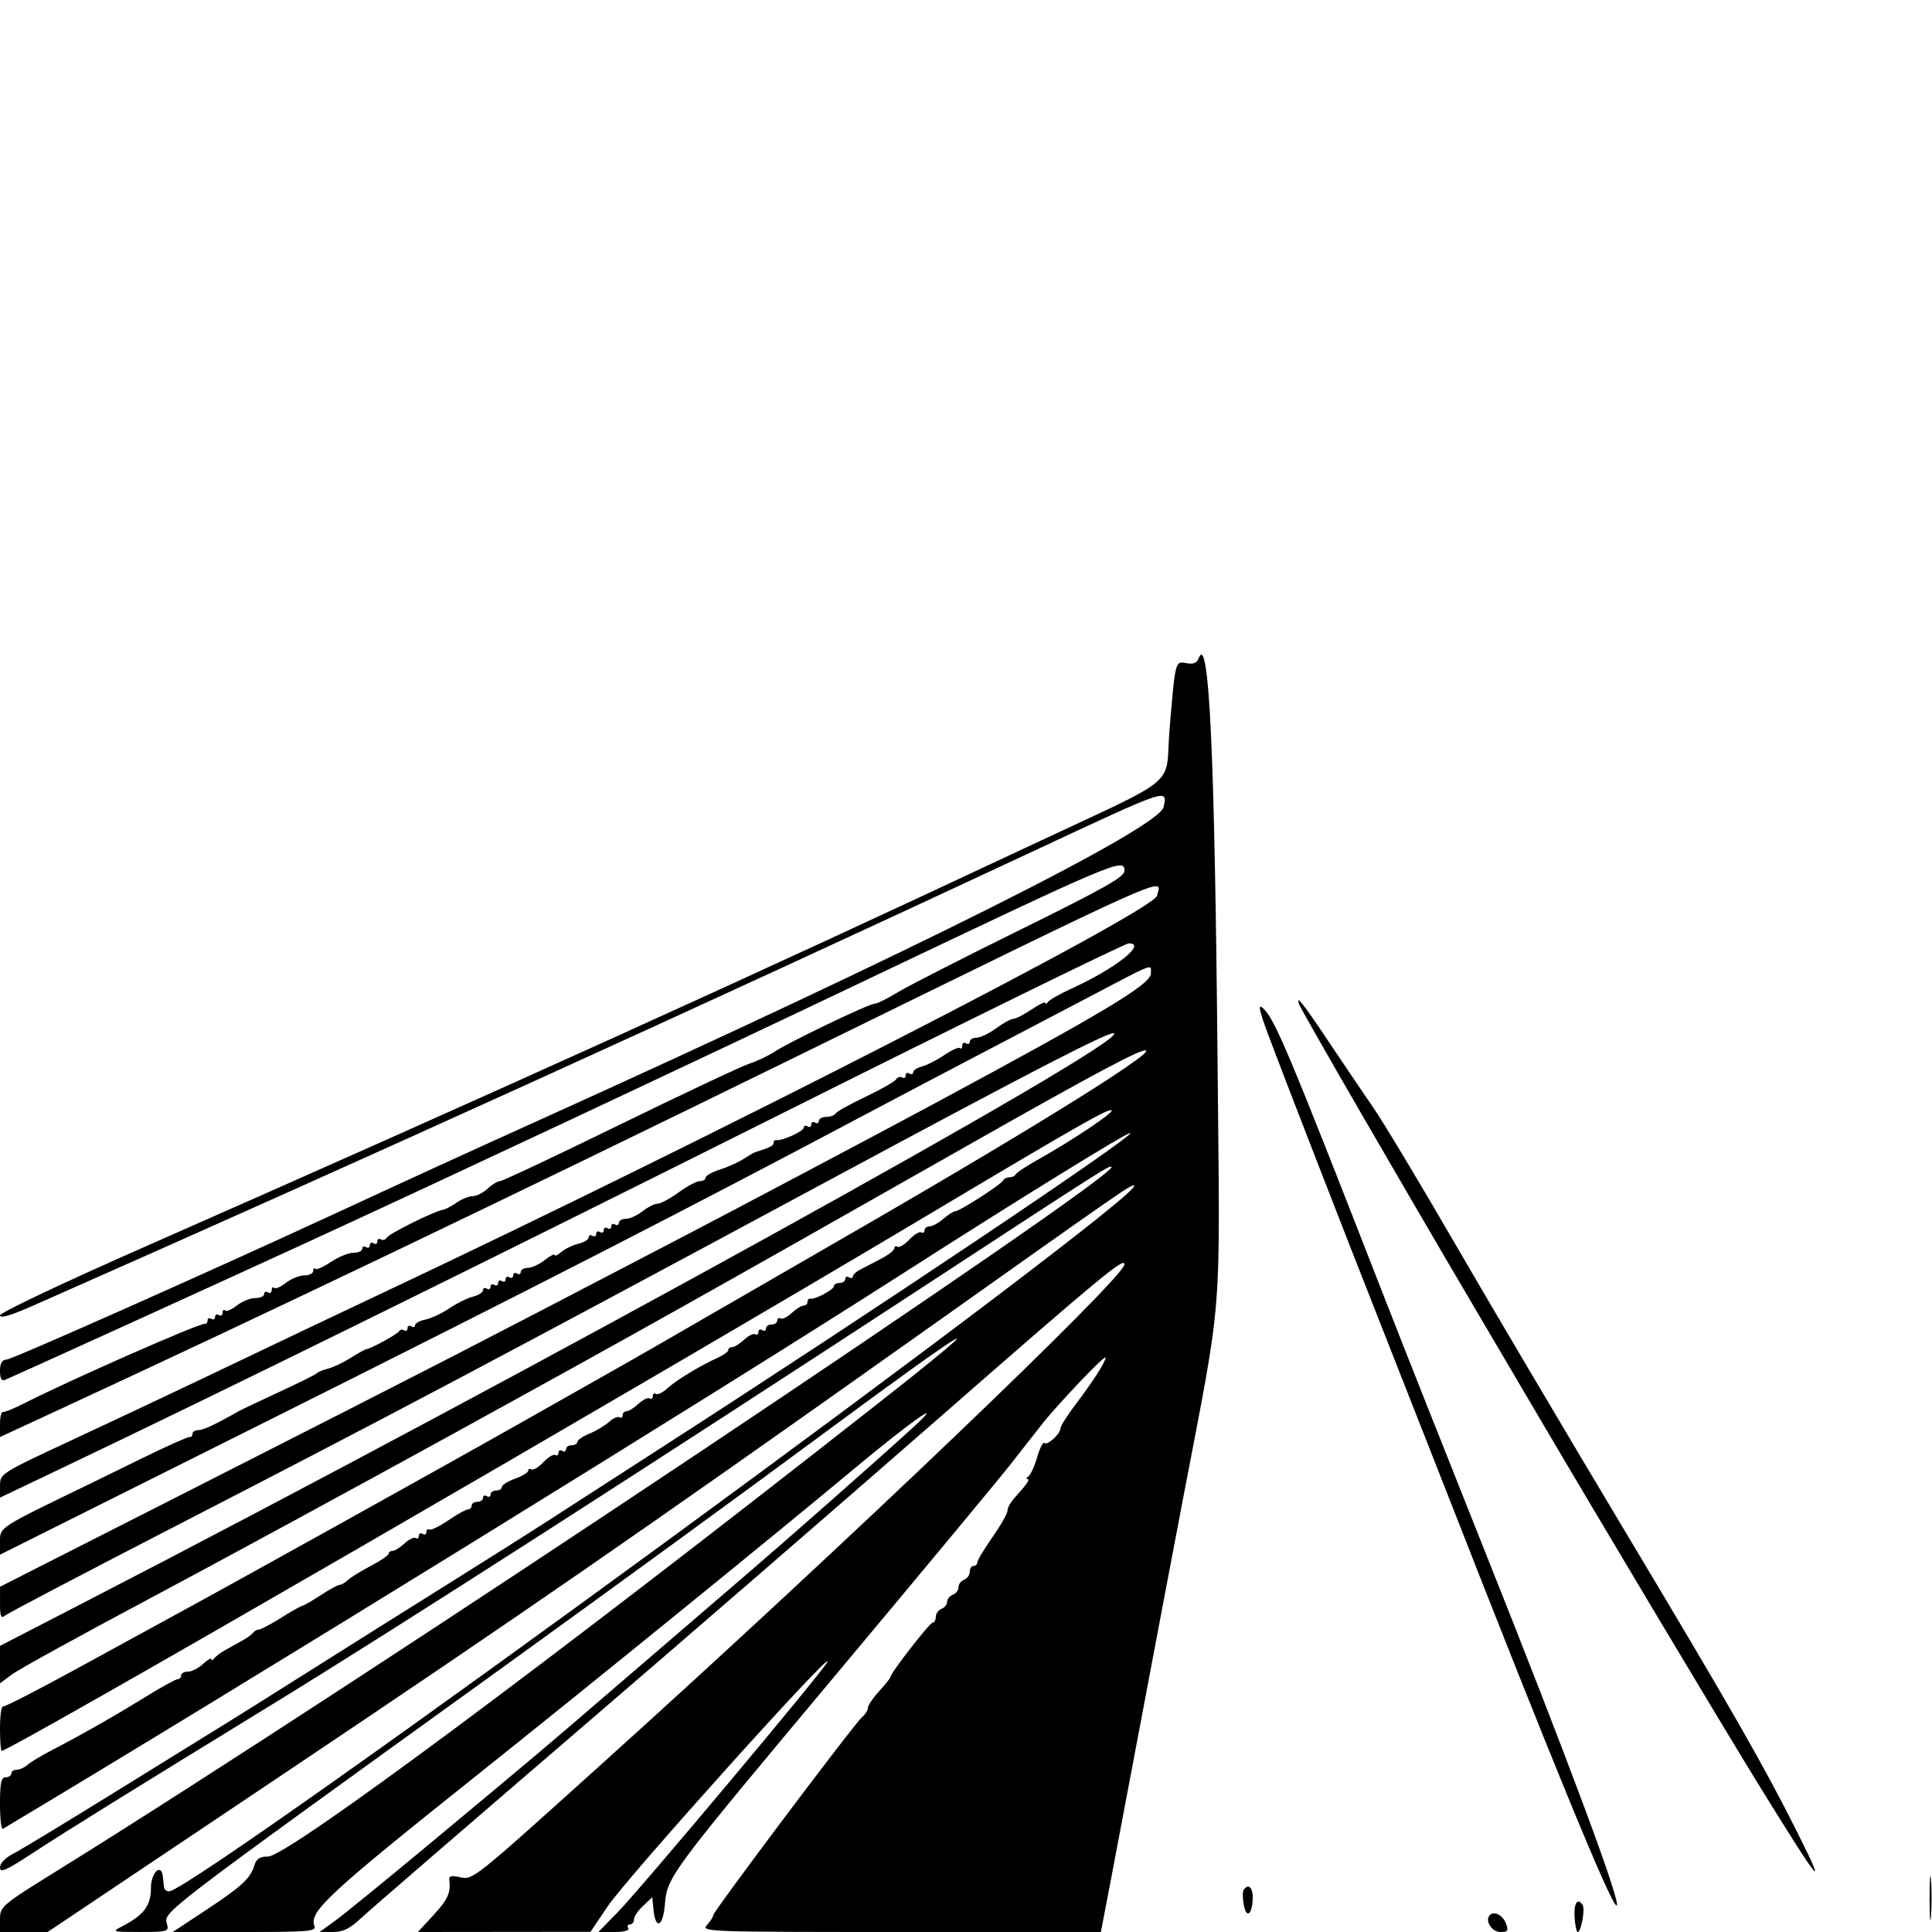 <svg xmlns="http://www.w3.org/2000/svg" width="512" height="512" viewBox="0 0 512 512"><path fill-rule="evenodd" d="M 317.637 174.505 C 317.175 175.709, 316.220 176.084, 314.473 175.750 C 311.431 175.169, 311.486 174.960, 309.964 193 C 308.587 209.333, 314.098 204.778, 271.500 224.793 C 201.634 257.622, 131.282 289.497, 39.250 330.022 C 16.775 339.919, -0 347.858, -0 348.597 C -0 349.456, 2.930 348.594, 8.750 346.024 C 96.354 307.340, 186.033 266.590, 274 225.496 C 309.978 208.689, 309.371 208.895, 308.381 213.844 C 307.280 219.350, 242.624 251.773, 142.500 297.028 C 124.224 305.288, 110.157 311.727, 88.500 321.746 C 55.112 337.192, 3.422 360.168, 1.784 360.291 C 0.514 360.387, 0 361.259, 0 363.320 C 0 365.239, 0.421 366.043, 1.250 365.706 C 3.793 364.672, 58.306 339.867, 82.500 328.735 C 119.175 311.859, 180.583 283.040, 229 259.981 C 296.054 228.046, 298 227.223, 298 230.776 C 298 232.390, 292.723 235.371, 270.251 246.452 C 254.989 253.978, 240.357 261.455, 237.736 263.067 C 235.115 264.680, 232.414 266.004, 231.735 266.009 C 230.219 266.020, 208.902 276.261, 205.188 278.762 C 203.710 279.758, 200.700 281.178, 198.500 281.917 C 196.300 282.656, 180.816 289.952, 164.092 298.130 C 147.367 306.309, 133.164 313, 132.530 313 C 131.896 313, 130.411 313.900, 129.230 315 C 128.050 316.100, 126.265 317, 125.264 317 C 124.264 317, 122.335 317.777, 120.979 318.727 C 119.623 319.677, 117.970 320.534, 117.306 320.631 C 115.150 320.948, 103.188 326.887, 102.515 327.975 C 102.156 328.557, 101.443 328.774, 100.931 328.457 C 100.419 328.141, 100 328.385, 100 329 C 100 329.615, 99.550 329.840, 99 329.500 C 98.450 329.160, 98 329.385, 98 330 C 98 330.615, 97.550 330.840, 97 330.500 C 96.450 330.160, 96 330.359, 96 330.941 C 96 331.523, 94.938 332, 93.640 332 C 92.341 332, 89.678 333.087, 87.721 334.415 C 85.764 335.743, 83.901 336.568, 83.581 336.248 C 83.262 335.928, 83 336.192, 83 336.833 C 83 337.475, 81.936 338, 80.635 338 C 79.334 338, 77.144 338.885, 75.769 339.967 C 74.393 341.049, 72.983 341.649, 72.634 341.301 C 72.285 340.952, 72 341.218, 72 341.892 C 72 342.566, 71.550 342.840, 71 342.500 C 70.450 342.160, 70 342.359, 70 342.941 C 70 343.523, 68.936 344, 67.635 344 C 66.334 344, 64.144 344.885, 62.769 345.967 C 61.393 347.049, 59.983 347.649, 59.634 347.301 C 59.285 346.952, 59 347.218, 59 347.892 C 59 348.566, 58.550 348.840, 58 348.500 C 57.450 348.160, 57 348.385, 57 349 C 57 349.615, 56.550 349.840, 56 349.500 C 55.450 349.160, 55 349.359, 55 349.941 C 55 350.523, 54.663 350.929, 54.250 350.841 C 52.969 350.570, 18.698 365.654, 6.500 371.857 C 3.750 373.256, 1.163 374.310, 0.750 374.200 C 0.337 374.090, 0 375.536, 0 377.413 L 0 380.826 16.250 373.301 C 72.001 347.481, 131.439 319.024, 209 281.016 C 313.228 229.940, 307.887 232.328, 306.623 237.366 C 305.559 241.604, 189.300 301.211, 99.970 343.317 C 87.740 349.082, 77.500 353.951, 53.500 365.414 C 45.250 369.355, 29.842 376.611, 19.259 381.539 C 0.176 390.427, 0.019 390.526, 0.009 393.690 L -0 396.881 15.750 389.372 C 58.760 368.867, 123.121 337.177, 205.889 295.750 C 256.162 270.587, 298.129 250, 299.148 250 C 304.071 250, 295.621 256.670, 283.958 261.989 C 280.956 263.359, 278.169 264.934, 277.765 265.489 C 277.361 266.045, 277.024 266.176, 277.015 265.780 C 277.007 265.384, 275.362 266.172, 273.360 267.530 C 271.359 268.889, 269.196 270, 268.555 270 C 267.913 270, 265.864 271.125, 264 272.500 C 262.136 273.875, 259.799 275, 258.806 275 C 257.813 275, 257 275.477, 257 276.059 C 257 276.641, 256.550 276.840, 256 276.500 C 255.450 276.160, 255 276.434, 255 277.108 C 255 277.782, 254.738 278.072, 254.419 277.752 C 254.099 277.432, 252.219 278.269, 250.242 279.611 C 248.264 280.953, 245.601 282.313, 244.323 282.634 C 243.045 282.954, 242 283.645, 242 284.167 C 242 284.690, 241.550 284.840, 241 284.500 C 240.450 284.160, 240 284.385, 240 285 C 240 285.615, 239.581 285.859, 239.069 285.543 C 238.557 285.226, 237.837 285.454, 237.470 286.049 C 237.102 286.644, 233.478 288.708, 229.416 290.636 C 225.354 292.564, 221.772 294.560, 221.456 295.071 C 221.140 295.582, 220.009 296, 218.941 296 C 217.873 296, 217 296.477, 217 297.059 C 217 297.641, 216.550 297.840, 216 297.500 C 215.450 297.160, 215 297.385, 215 298 C 215 298.615, 214.550 298.840, 214 298.500 C 213.450 298.160, 213 298.315, 213 298.843 C 213 299.789, 207.214 302.422, 205.750 302.143 C 205.338 302.064, 205 302.398, 205 302.883 C 205 303.634, 204.157 304.057, 200 305.391 C 199.725 305.480, 198.375 306.278, 197 307.165 C 195.625 308.051, 192.813 309.312, 190.750 309.966 C 188.688 310.620, 187 311.570, 187 312.078 C 187 312.585, 186.321 313, 185.491 313 C 184.662 313, 182.119 314.350, 179.841 316 C 177.564 317.650, 175.051 319, 174.258 319 C 173.464 319, 171.671 319.900, 170.273 321 C 168.874 322.100, 166.891 323, 165.865 323 C 164.839 323, 164 323.477, 164 324.059 C 164 324.641, 163.550 324.840, 163 324.500 C 162.450 324.160, 162 324.385, 162 325 C 162 325.615, 161.550 325.840, 161 325.500 C 160.450 325.160, 160 325.385, 160 326 C 160 326.615, 159.550 326.840, 159 326.500 C 158.450 326.160, 158 326.385, 158 327 C 158 327.615, 157.550 327.840, 157 327.500 C 156.450 327.160, 156 327.350, 156 327.922 C 156 328.494, 154.762 329.256, 153.250 329.615 C 151.738 329.975, 149.713 330.953, 148.750 331.789 C 147.788 332.626, 147 332.983, 147 332.582 C 147 332.182, 145.814 332.788, 144.365 333.927 C 142.916 335.067, 140.891 336, 139.865 336 C 138.839 336, 138 336.477, 138 337.059 C 138 337.641, 137.550 337.840, 137 337.500 C 136.450 337.160, 136 337.385, 136 338 C 136 338.615, 135.550 338.840, 135 338.500 C 134.450 338.160, 134 338.385, 134 339 C 134 339.615, 133.550 339.840, 133 339.500 C 132.450 339.160, 132 339.385, 132 340 C 132 340.615, 131.550 340.840, 131 340.500 C 130.450 340.160, 130 340.385, 130 341 C 130 341.615, 129.550 341.840, 129 341.500 C 128.450 341.160, 128 341.350, 128 341.922 C 128 342.494, 126.793 343.265, 125.317 343.635 C 123.841 344.006, 121.029 345.398, 119.067 346.729 C 117.105 348.061, 114.263 349.397, 112.750 349.700 C 111.237 350.002, 110 350.670, 110 351.184 C 110 351.698, 109.550 351.840, 109 351.500 C 108.450 351.160, 108 351.385, 108 352 C 108 352.615, 107.588 352.864, 107.085 352.553 C 106.582 352.242, 106.020 352.328, 105.835 352.744 C 105.512 353.472, 98.260 357.450, 97.078 357.548 C 96.760 357.574, 94.925 358.596, 93 359.818 C 91.075 361.041, 88.375 362.326, 87 362.675 C 85.625 363.023, 84.275 363.576, 84 363.904 C 83.725 364.232, 79.225 366.472, 74 368.883 C 68.775 371.294, 63.825 373.651, 63 374.122 C 57.085 377.501, 53.869 379, 52.540 379 C 51.693 379, 51 379.450, 51 380 C 51 380.550, 50.663 380.920, 50.250 380.823 C 49.837 380.725, 44.063 383.313, 37.418 386.573 C 30.772 389.833, 24.247 393.026, 22.918 393.669 C -0.304 404.903, -0 404.707, -0 408.473 L -0 412.003 74.186 374.907 C 140.803 341.596, 182.424 320.255, 229 295.528 C 237.525 291.002, 250.575 284.128, 258 280.251 C 265.425 276.374, 278.867 269.332, 287.871 264.601 C 306.481 254.823, 305 255.398, 305 257.952 C 305 260.828, 292.948 268.074, 247.500 292.522 C 233.422 300.095, 196.118 319.854, 182 327.216 C 145.083 346.466, 138.308 349.986, 120.500 359.174 C 110.050 364.566, 78.665 380.570, 50.755 394.739 L 0.010 420.500 0.005 424.872 C 0.001 428.392, 0.259 429.030, 1.326 428.144 C 2.056 427.539, 22.418 416.856, 46.576 404.405 C 104.777 374.409, 129.393 361.384, 218.819 313.265 C 274.200 283.465, 294.432 273.032, 295.252 273.852 C 298.063 276.663, 141.114 363.371, 21.750 424.950 L 0 436.171 0 441.136 L 0 446.102 3.250 443.690 C 5.038 442.364, 21.125 433.498, 39 423.988 C 56.875 414.479, 94 394.325, 121.500 379.203 C 167.794 353.746, 185.768 343.671, 256.500 303.532 C 290.302 284.350, 302.954 277.621, 303.741 278.407 C 305.018 279.685, 269.458 301.648, 221 329.511 C 214.125 333.464, 199.950 341.649, 189.500 347.701 C 179.050 353.753, 168.475 359.839, 166 361.226 C 163.525 362.613, 151.600 369.360, 139.500 376.219 C 119.490 387.562, 61.926 419.565, 46 428.201 C 42.425 430.139, 30.965 436.399, 20.534 442.113 C 10.102 447.826, 1.215 452.388, 0.784 452.250 C 0.353 452.113, 0 454.700, 0 458 C 0 461.300, 0.198 464, 0.440 464 C 2.760 464, 169.938 367.296, 244.952 322.563 C 285.857 298.170, 293.912 293.579, 294.598 294.264 C 295.174 294.840, 284.176 302.210, 275.500 307.062 C 272.200 308.908, 269.350 310.774, 269.167 311.209 C 268.983 311.644, 268.233 312, 267.500 312 C 266.767 312, 266.017 312.375, 265.833 312.833 C 265.429 313.843, 254.300 321, 253.134 321 C 252.678 321, 251.268 321.900, 250 323 C 248.732 324.100, 247.088 325, 246.347 325 C 245.606 325, 245 325.477, 245 326.059 C 245 326.641, 244.615 326.880, 244.145 326.590 C 243.675 326.299, 242.260 327.159, 241 328.500 C 239.740 329.841, 238.325 330.701, 237.855 330.410 C 237.385 330.120, 237 330.307, 237 330.827 C 237 331.347, 235.381 332.611, 233.403 333.636 C 231.425 334.661, 228.950 335.944, 227.903 336.487 C 226.856 337.030, 226 337.844, 226 338.296 C 226 338.748, 225.550 338.840, 225 338.500 C 224.450 338.160, 224 338.359, 224 338.941 C 224 339.523, 223.325 340, 222.500 340 C 221.675 340, 221 340.378, 221 340.839 C 221 341.761, 215.952 344.454, 214.750 344.175 C 214.338 344.079, 214 344.450, 214 345 C 214 345.550, 213.531 346, 212.958 346 C 212.385 346, 210.967 346.884, 209.807 347.965 C 208.646 349.046, 207.315 349.695, 206.849 349.406 C 206.382 349.118, 206 349.359, 206 349.941 C 206 350.523, 205.325 351, 204.500 351 C 203.675 351, 203 351.477, 203 352.059 C 203 352.641, 202.550 352.840, 202 352.500 C 201.450 352.160, 201 352.385, 201 353 C 201 353.615, 200.618 353.882, 200.151 353.594 C 199.685 353.305, 198.354 353.954, 197.193 355.035 C 196.033 356.116, 194.615 357, 194.042 357 C 193.469 357, 193 357.351, 193 357.781 C 193 358.210, 191.763 359.117, 190.250 359.796 C 185.589 361.889, 179.110 365.820, 176.850 367.925 C 175.666 369.028, 174.315 369.695, 173.849 369.406 C 173.382 369.118, 173 369.385, 173 370 C 173 370.615, 172.618 370.882, 172.151 370.594 C 171.685 370.305, 170.354 370.954, 169.193 372.035 C 168.033 373.116, 166.615 374, 166.042 374 C 165.469 374, 165 374.477, 165 375.059 C 165 375.641, 164.618 375.882, 164.151 375.594 C 163.685 375.305, 162.447 375.858, 161.401 376.822 C 160.356 377.785, 158.037 379.175, 156.250 379.908 C 154.463 380.642, 153 381.638, 153 382.121 C 153 382.605, 152.325 383, 151.500 383 C 150.675 383, 150 383.477, 150 384.059 C 150 384.641, 149.550 384.840, 149 384.500 C 148.450 384.160, 148 384.385, 148 385 C 148 385.615, 147.615 385.880, 147.145 385.590 C 146.675 385.299, 145.260 386.159, 144 387.500 C 142.740 388.841, 141.325 389.701, 140.855 389.410 C 140.385 389.120, 140 389.268, 140 389.740 C 140 390.212, 138.425 391.168, 136.500 391.864 C 134.575 392.560, 133 393.550, 133 394.065 C 133 394.579, 132.325 395, 131.500 395 C 130.675 395, 130 395.477, 130 396.059 C 130 396.641, 129.550 396.840, 129 396.500 C 128.450 396.160, 128 396.359, 128 396.941 C 128 397.523, 127.325 398, 126.500 398 C 125.675 398, 125 398.450, 125 399 C 125 399.550, 124.566 400, 124.035 400 C 123.505 400, 121.148 401.311, 118.799 402.913 C 116.449 404.515, 114.183 405.613, 113.764 405.354 C 113.344 405.094, 113 405.385, 113 406 C 113 406.615, 112.550 406.840, 112 406.500 C 111.450 406.160, 111 406.385, 111 407 C 111 407.615, 110.618 407.882, 110.151 407.594 C 109.685 407.305, 108.354 407.954, 107.193 409.035 C 106.033 410.116, 104.615 411, 104.042 411 C 103.469 411, 103 411.338, 103 411.752 C 103 412.165, 100.862 413.621, 98.250 414.987 C 95.638 416.353, 92.905 418.040, 92.179 418.735 C 91.452 419.431, 90.480 420, 90.018 420 C 89.557 420, 87.289 421.238, 84.979 422.750 C 82.669 424.262, 80.491 425.520, 80.139 425.544 C 79.788 425.569, 77.250 427.001, 74.500 428.726 C 71.750 430.452, 69.100 431.856, 68.612 431.847 C 68.123 431.837, 67.448 432.205, 67.112 432.665 C 66.775 433.124, 65.487 434.063, 64.250 434.750 C 63.013 435.438, 60.987 436.563, 59.750 437.250 C 58.513 437.938, 57.169 438.950, 56.765 439.500 C 56.361 440.050, 56.024 440.145, 56.015 439.711 C 56.007 439.277, 55.015 439.840, 53.811 440.961 C 52.608 442.082, 50.808 443, 49.811 443 C 48.815 443, 48 443.450, 48 444 C 48 444.550, 47.586 445, 47.079 445 C 46.573 445, 42.635 447.175, 38.329 449.832 C 30.083 454.922, 21.792 459.635, 13.541 463.923 C 10.814 465.340, 7.970 467.063, 7.220 467.750 C 6.470 468.438, 5.214 469, 4.429 469 C 3.643 469, 3 469.450, 3 470 C 3 470.550, 2.325 471, 1.500 471 C 0.308 471, 0 472.451, 0 478.059 C 0 481.941, 0.338 484.916, 0.750 484.670 C 61.584 448.320, 190.046 369.036, 240 337.010 C 269.698 317.970, 299.135 299.801, 299.574 300.240 C 300.484 301.150, 232.756 346.595, 175.500 383.492 C 164.500 390.581, 151.225 399.146, 146 402.526 C 140.775 405.906, 128.400 413.732, 118.500 419.917 C 108.600 426.102, 92.625 436.138, 83 442.218 C 73.375 448.298, 63.582 454.449, 61.238 455.886 C 58.894 457.324, 45.619 465.536, 31.738 474.134 C 17.857 482.733, 5.038 490.508, 3.250 491.410 C 1.338 492.376, 0 493.816, 0 494.910 C 0 496.426, 1.615 495.709, 8.750 491.027 C 16.970 485.634, 35.084 474.391, 72.500 451.462 C 104.492 431.857, 170.835 389.288, 247 339.492 C 292.445 309.782, 294.077 308.743, 294.565 309.232 C 296.751 311.418, 92.771 447.603, 15.750 495.379 C 0.383 504.911, 0 505.232, 0 508.574 L 0 512 6.314 512 L 12.628 512 74.064 470.827 C 138.678 427.525, 169.132 406.476, 244.500 353.028 C 298.619 314.650, 300.016 313.683, 300.555 314.222 C 303.320 316.987, 54.394 499.085, 44.970 501.192 C 44.213 501.361, 43.528 500.825, 43.449 500 C 43.370 499.175, 43.236 497.938, 43.152 497.250 C 42.712 493.637, 40 496.283, 40 500.326 C 40 505.003, 38.157 507.485, 32.500 510.427 C 29.540 511.967, 29.603 511.988, 37.156 511.994 C 44.329 512, 44.780 511.873, 44.288 509.995 C 43.389 506.557, 40.866 508.488, 134.500 440.958 C 161.450 421.522, 198.302 394.661, 216.393 381.268 C 258.936 349.774, 266.005 345.757, 232.290 372.236 C 143.669 441.837, 76.125 492, 71.029 492 C 68.897 492, 67.954 492.593, 67.449 494.250 C 66.365 497.806, 64.111 499.901, 54.641 506.152 L 45.781 512 64.859 512 C 81.772 512, 83.869 511.822, 83.336 510.433 C 81.863 506.595, 86.811 502.009, 127 469.959 C 156.367 446.540, 206.666 405.676, 226.461 389.155 C 241.833 376.326, 251.478 369.644, 241.422 378.791 C 231.180 388.107, 209.146 407.530, 196.942 418 C 189.570 424.325, 175.171 436.700, 164.944 445.500 C 143.619 463.850, 143.764 463.727, 114.767 487.869 C 102.814 497.821, 91.159 507.321, 88.867 508.981 L 84.700 512 88.224 512 C 90.893 512, 92.689 511.122, 95.624 508.382 C 97.756 506.392, 123.125 484.468, 152 459.663 C 180.875 434.858, 223.555 397.899, 246.844 377.531 C 291.767 338.244, 298 333.070, 298 335.058 C 298 338.540, 224.092 409.205, 160.301 466.715 C 124.844 498.681, 125.391 498.245, 121.749 497.445 C 119.652 496.984, 118.919 497.178, 119.053 498.156 C 119.518 501.555, 118.716 503.353, 114.873 507.522 L 110.745 512 133.623 511.976 L 156.500 511.952 161 505.260 C 166.220 497.497, 221.782 435.707, 219.233 440.500 C 217.706 443.372, 169.832 500.491, 163.707 506.750 L 158.568 512 162.843 512 C 165.438 512, 166.875 511.607, 166.500 511 C 166.160 510.450, 166.359 510, 166.941 510 C 167.523 510, 168 509.403, 168 508.674 C 168 507.945, 169.093 506.322, 170.429 505.067 L 172.857 502.785 173.179 506.066 C 173.711 511.501, 175.697 510.661, 176.192 504.791 C 176.825 497.292, 177.244 496.729, 222.244 442.947 C 244.385 416.486, 264.848 391.835, 267.718 388.168 C 270.588 384.501, 274.352 379.700, 276.082 377.500 C 280.314 372.120, 293.001 358.803, 292.996 359.747 C 292.991 360.892, 289.740 365.983, 285.142 372.048 C 282.869 375.047, 281.007 377.993, 281.004 378.595 C 280.999 380.048, 277.503 383.170, 276.738 382.405 C 276.408 382.075, 275.567 383.762, 274.868 386.153 C 274.169 388.544, 273.125 390.831, 272.549 391.235 C 271.972 391.639, 271.855 391.976, 272.289 391.985 C 273.071 392, 272.143 393.333, 268.750 397.072 C 267.788 398.132, 267 399.600, 267 400.334 C 267 401.068, 265.200 404.238, 263 407.379 C 260.800 410.519, 259 413.519, 259 414.044 C 259 414.570, 258.550 415, 258 415 C 257.450 415, 257 415.689, 257 416.531 C 257 417.374, 256.325 418.322, 255.500 418.638 C 254.675 418.955, 254 419.855, 254 420.638 C 254 421.422, 253.325 422.322, 252.500 422.638 C 251.675 422.955, 251 423.793, 251 424.500 C 251 425.207, 250.325 426.045, 249.500 426.362 C 248.675 426.678, 248 427.626, 248 428.469 C 248 429.311, 247.631 430, 247.181 430 C 246.394 430, 236 443.371, 236 444.383 C 236 444.655, 234.650 446.355, 233 448.161 C 231.350 449.968, 230 451.965, 230 452.600 C 230 453.235, 229.329 454.312, 228.509 454.993 C 226.528 456.636, 189 506.578, 189 507.570 C 189 507.995, 188.255 509.165, 187.345 510.171 C 185.744 511.941, 187.409 512, 238.717 512 L 291.744 512 294.379 498.250 C 295.829 490.688, 299.510 471.225, 302.561 455 C 305.611 438.775, 310.555 412.675, 313.547 397 C 324.147 341.476, 323.315 352.069, 322.661 281 C 321.908 199.069, 320.409 167.281, 317.637 174.505 M 344.284 266.152 C 344.853 267.777, 371.709 314.223, 391.322 347.500 C 396.833 356.850, 404.117 369.225, 407.510 375 C 423.796 402.725, 456.402 457.281, 465.742 472.435 C 482.292 499.288, 484.638 502.222, 476.375 485.730 C 467.479 467.975, 458.992 453.137, 430.703 405.885 C 415.025 379.697, 394.674 345.272, 385.479 329.385 C 376.284 313.498, 366.584 297.350, 363.923 293.500 C 361.263 289.650, 356.085 282, 352.416 276.500 C 345.420 266.010, 343.282 263.290, 344.284 266.152 M 335.871 273.604 C 339.963 284.639, 355.968 325.851, 367.482 355 C 372.804 368.475, 379.886 386.475, 383.219 395 C 411.036 466.151, 426.997 505, 428.412 505 C 429.942 505, 415.589 466.410, 393.173 410.250 C 383.349 385.637, 371.365 355.375, 366.542 343 C 341.218 278.023, 337.690 269.648, 334.549 267.041 C 333.368 266.061, 333.719 267.801, 335.871 273.604 M 511.360 503 C 511.360 508.225, 511.529 510.363, 511.735 507.750 C 511.941 505.137, 511.941 500.863, 511.735 498.250 C 511.529 495.637, 511.360 497.775, 511.360 503 M 329.563 500.897 C 329.258 501.391, 329.295 503.227, 329.646 504.978 C 330.389 508.695, 331.960 507.198, 331.985 502.750 C 332 500.080, 330.688 499.077, 329.563 500.897 M 417.273 507.995 C 417.398 510.192, 417.781 511.992, 418.125 511.995 C 419 512.002, 420.111 505.989, 419.437 504.897 C 418.126 502.776, 417.063 504.298, 417.273 507.995 M 394.810 507.523 C 393.420 508.913, 395.333 512, 397.584 512 C 399.602 512, 399.818 511.681, 399.105 509.750 C 398.291 507.546, 395.984 506.349, 394.810 507.523"/></svg>